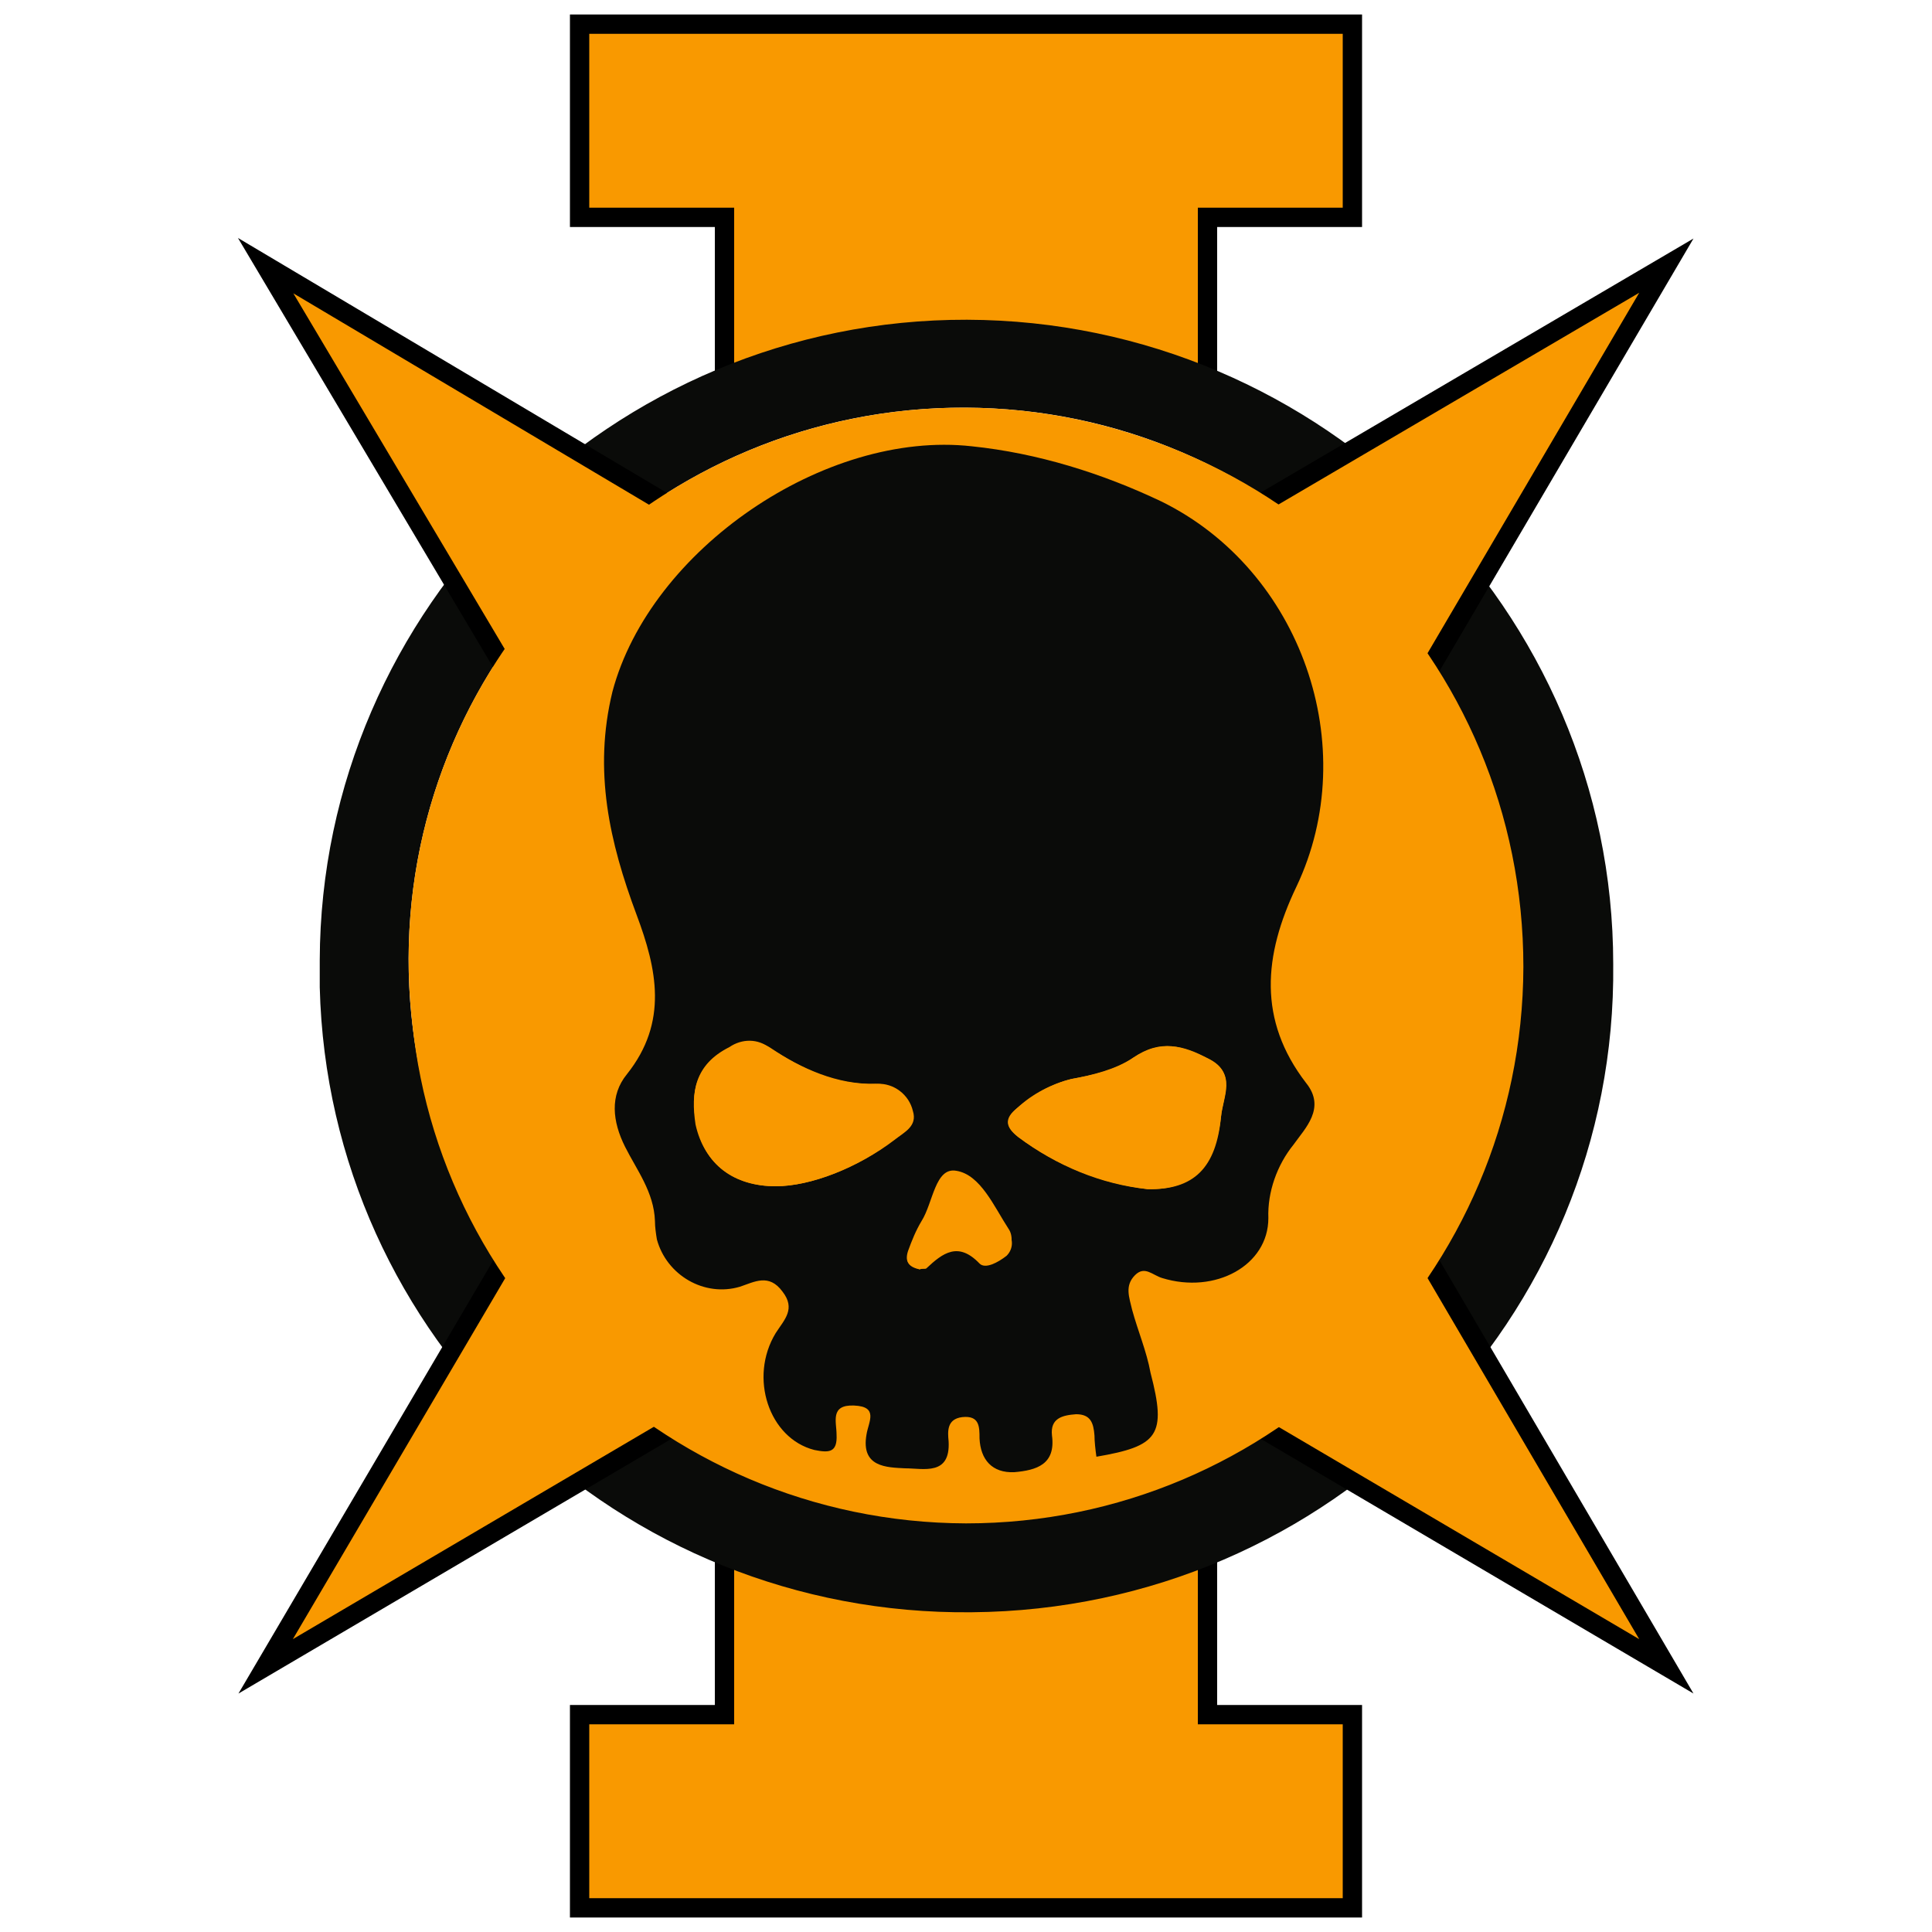 <?xml version="1.0" encoding="utf-8"?>
<!-- Generator: Adobe Illustrator 22.1.0, SVG Export Plug-In . SVG Version: 6.00 Build 0)  -->
<svg version="1.1" xmlns="http://www.w3.org/2000/svg" xmlns:xlink="http://www.w3.org/1999/xlink" x="0px" y="0px"
	 viewBox="0 0 200 200" style="enable-background:new 0 0 200 200;" xml:space="preserve">
<style type="text/css">
	.st0{fill:#F99900;stroke:#000000;stroke-width:2;stroke-miterlimit:10;}
	.st1{fill:#F99900;}
	.st2{display:none;fill:#F99900;}
	.st3{fill:#0A0B09;}
</style>
<g id="Слой_1">
	<title>Монтажная область 1</title>
	<rect x="75" y="160" class="st0" width="50" height="20"/>
	<rect x="60" y="177.5" class="st0" width="80" height="20"/>
	<rect x="76" y="160" class="st1" width="48" height="21.6"/>
	<rect x="20" y="72.5" class="st2" width="20" height="55"/>
	<rect x="2.5" y="60" class="st2" width="20" height="80"/>
	<rect x="160" y="72.5" class="st2" width="20" height="55"/>
	<rect x="177.5" y="60" class="st2" width="20" height="80"/>
	<rect x="75" y="20" class="st0" width="50" height="20"/>
	<rect x="60" y="2.5" class="st0" width="80" height="20"/>
	<rect x="76" y="17.5" class="st1" width="48" height="21.6"/>
	<path class="st3" d="M167,99.8c0.4,36.7-29.3,66.8-66.4,67.1c-36.4,0.4-66.6-28.4-67.5-64.7v-2.8c0.1-36.5,30.3-66.4,67-66.3
		C136.9,33.2,167,63.2,167,99.8z M157.1,99.5c0.1-31.5-25.5-57.2-57.2-57.3s-57.5,25.4-57.6,57c-0.1,31.5,25.5,57.2,57.2,57.3l0,0
		C131.2,156.4,156.9,130.9,157.1,99.5L157.1,99.5z"/>
	<polygon class="st0" points="61.7,138.3 53.5,128.3 27.5,172.5 71.7,146.5 	"/>
	<polygon class="st0" points="138.9,138.9 147,129 172.5,172.5 129,146.9 	"/>
	<polygon class="st0" points="139.7,60.2 129.9,52.5 172.5,27.5 147.6,69.9 	"/>
	<polyline class="st0" points="69.4,52.4 27.5,27.5 52.4,69.4 	"/>
	<ellipse class="st1" cx="99.7" cy="99.3" rx="57.4" ry="57.1"/>
	<path class="st1" d="M157.7,100.1c-0.1,31.8-25.9,57.6-57.7,57.6c-31.8-0.1-57.7-26-57.6-57.7c0.1-31.8,25.9-57.6,57.7-57.6l0,0
		C132.1,42.4,157.7,68.2,157.7,100.1z M114,152c6.5-1.3,7.3-2.3,6-8.4c-0.5-2.2-1.3-4.3-1.9-6.6c-0.3-1.3-0.9-2.5,0.3-3.6
		c1-1,1.9,0.1,2.8,0.3c5.5,1.6,11-1.4,11-6.3c0-2.8,0.9-5.5,2.6-7.7c1.3-1.8,3.5-3.8,1.3-6.5c-5.1-6.6-4.5-13.3-1-20.4
		c7-14.6,0.5-33.2-14.1-40.4c-6.2-3.1-12.9-5.1-19.8-5.8c-15.3-1.7-33.5,10.8-37.5,25.7c-2.2,8.1-0.3,15.7,2.5,23.3
		c2,5.6,3.3,11.3-1,16.7c-1.9,2.3-1.5,4.8-0.2,7.6c1.2,2.5,3,4.8,3.1,7.7c0.1,3.9,3.3,7.1,7.2,7l0,0c0.6,0,1.2-0.1,1.7-0.2
		c1.6-0.4,3.1-1.3,4.5,0.5s0.2,3-0.7,4.3c-2.9,4.5-0.6,11.1,4.1,12.2c1.5,0.4,2.5,0.3,2.3-1.6c0-1.3-0.6-3.1,1.8-3
		c2.6,0.1,1.5,1.9,1.3,3.1c-0.6,3.5,2,3.5,4.1,3.6s4.8,1,4.5-2.8c-0.1-1.2-0.1-2.4,1.4-2.6c1.8-0.3,1.7,1.1,1.8,2.2
		c0.1,2.3,1,3.7,3.6,3.6s4.4-0.7,4-3.9c-0.2-1.9,1-2.2,2.5-2.2c1.6-0.1,1.9,1,1.9,2.2C113.8,150.6,113.8,151.2,114,152L114,152z"/>
	<path class="st3" d="M113.5,150.8c-0.1-0.7-0.2-1.6-0.2-2.2c-0.1-1.3-0.4-2.2-1.9-2.2c-1.4,0.1-2.7,0.4-2.5,2.2
		c0.4,3-1.6,3.6-3.9,3.8c-2.3,0.1-3.5-1.3-3.6-3.5c0-1.2,0-2.4-1.8-2.2c-1.6,0.2-1.5,1.5-1.4,2.5c0.2,3.6-2.6,2.8-4.5,2.8
		c-1.9-0.1-4.6-0.1-4-3.5c0.2-1.3,1.3-2.9-1.3-3c-2.5-0.1-1.8,1.7-1.8,3c0.1,1.9-0.8,1.9-2.3,1.6c-4.7-1.2-6.8-7.5-4-12.1
		c0.9-1.4,2.1-2.5,0.7-4.3c-1.4-1.9-2.9-1-4.4-0.5c-3.7,1.1-7.6-1.2-8.6-4.9c-0.1-0.6-0.2-1.3-0.2-1.9c-0.1-3-1.9-5.3-3.1-7.7
		c-1.3-2.6-1.6-5.3,0.2-7.5c4.3-5.4,3.1-10.9,1-16.5c-2.8-7.5-4.5-14.9-2.5-23.1c3.9-14.7,22-27.1,37.2-25.4
		c6.8,0.7,13.5,2.8,19.6,5.7c14.5,7.1,20.9,25.4,14,39.9c-3.4,7.1-4,13.8,1,20.3c2.1,2.6-0.1,4.7-1.3,6.4c-1.7,2.1-2.7,4.9-2.6,7.6
		c0,4.9-5.5,7.9-11,6.2c-1-0.3-1.8-1.3-2.8-0.3c-1.1,1.1-0.6,2.3-0.3,3.6c0.6,2.2,1.5,4.3,1.9,6.5
		C120.8,148.6,119.9,149.7,113.5,150.8z M118.8,123.1c4.8,0.1,7.1-2.2,7.6-7.5c0.2-2.1,1.6-4.6-1.3-6c-2.7-1.3-4.9-2.1-7.8-0.1
		c-1.8,1.3-4.2,1.8-6.4,2.2c-2.1,0.5-3.9,1.6-5.6,3c-1.3,1.2-1.2,1.9,0.1,3C109.3,120.6,113.9,122.5,118.8,123.1L118.8,123.1z
		 M80.3,122.8c3.6,0,8.5-1.9,12.2-4.8c1-0.7,2.5-1.6,1.9-3c-0.4-1.7-2-2.8-3.7-2.8c-4.1,0.1-7.7-1.6-11-3.7c-1.2-1-2.9-1-4.2-0.1
		c-3.6,1.8-4,4.7-3.5,8C72.9,120.5,76,122.8,80.3,122.8L80.3,122.8z M95.2,131.4c0.3-0.1,0.6,0,0.7-0.1c1.7-1.6,3.3-2.8,5.5-0.5
		c0.6,0.6,1.9-0.1,2.8-0.8c0.7-0.7,0.7-1.7,0.2-2.4c-1.4-2.4-2.9-5.6-5.4-6c-2.2-0.4-2.5,3.3-3.6,5.2c-0.6,1-1,1.9-1.4,3.1
		C93.7,130.6,94.2,131.1,95.2,131.4L95.2,131.4z"/>
	<path class="st1" d="M118.8,123.1c-4.8-0.5-9.4-2.4-13.4-5.4c-1.3-1-1.5-1.9-0.1-3c1.6-1.5,3.6-2.5,5.6-3c2.2-0.4,4.6-1,6.4-2.2
		c2.9-1.9,5.2-1.3,7.8,0.1c3,1.6,1.5,3.9,1.3,6C125.8,120.7,123.5,123.2,118.8,123.1z"/>
	<path class="st1" d="M80.3,122.8c-4.3,0-7.4-2.2-8.2-6.4c-0.7-3.3-0.1-6.2,3.5-8c1.3-0.8,3-0.7,4.2,0.1c3.3,2.2,6.8,3.9,11,3.7
		c1.7-0.1,3.3,1.1,3.7,2.8c0.5,1.6-0.9,2.2-1.9,3C88.8,120.9,83.9,122.8,80.3,122.8z"/>
	<path class="st1" d="M95.2,131.4c-1-0.2-1.6-0.7-1.2-1.9c0.4-1.1,0.8-2.1,1.4-3.1c1.2-1.9,1.4-5.6,3.6-5.2c2.5,0.4,3.9,3.7,5.4,6
		c0.5,0.7,0.4,1.9-0.2,2.4c-0.7,0.8-2.1,1.5-2.8,0.8c-2.2-2.2-3.9-1.1-5.5,0.5C95.8,131.2,95.5,131.2,95.2,131.4z"/>
</g>
<g id="Слой_2">
</g>
</svg>
